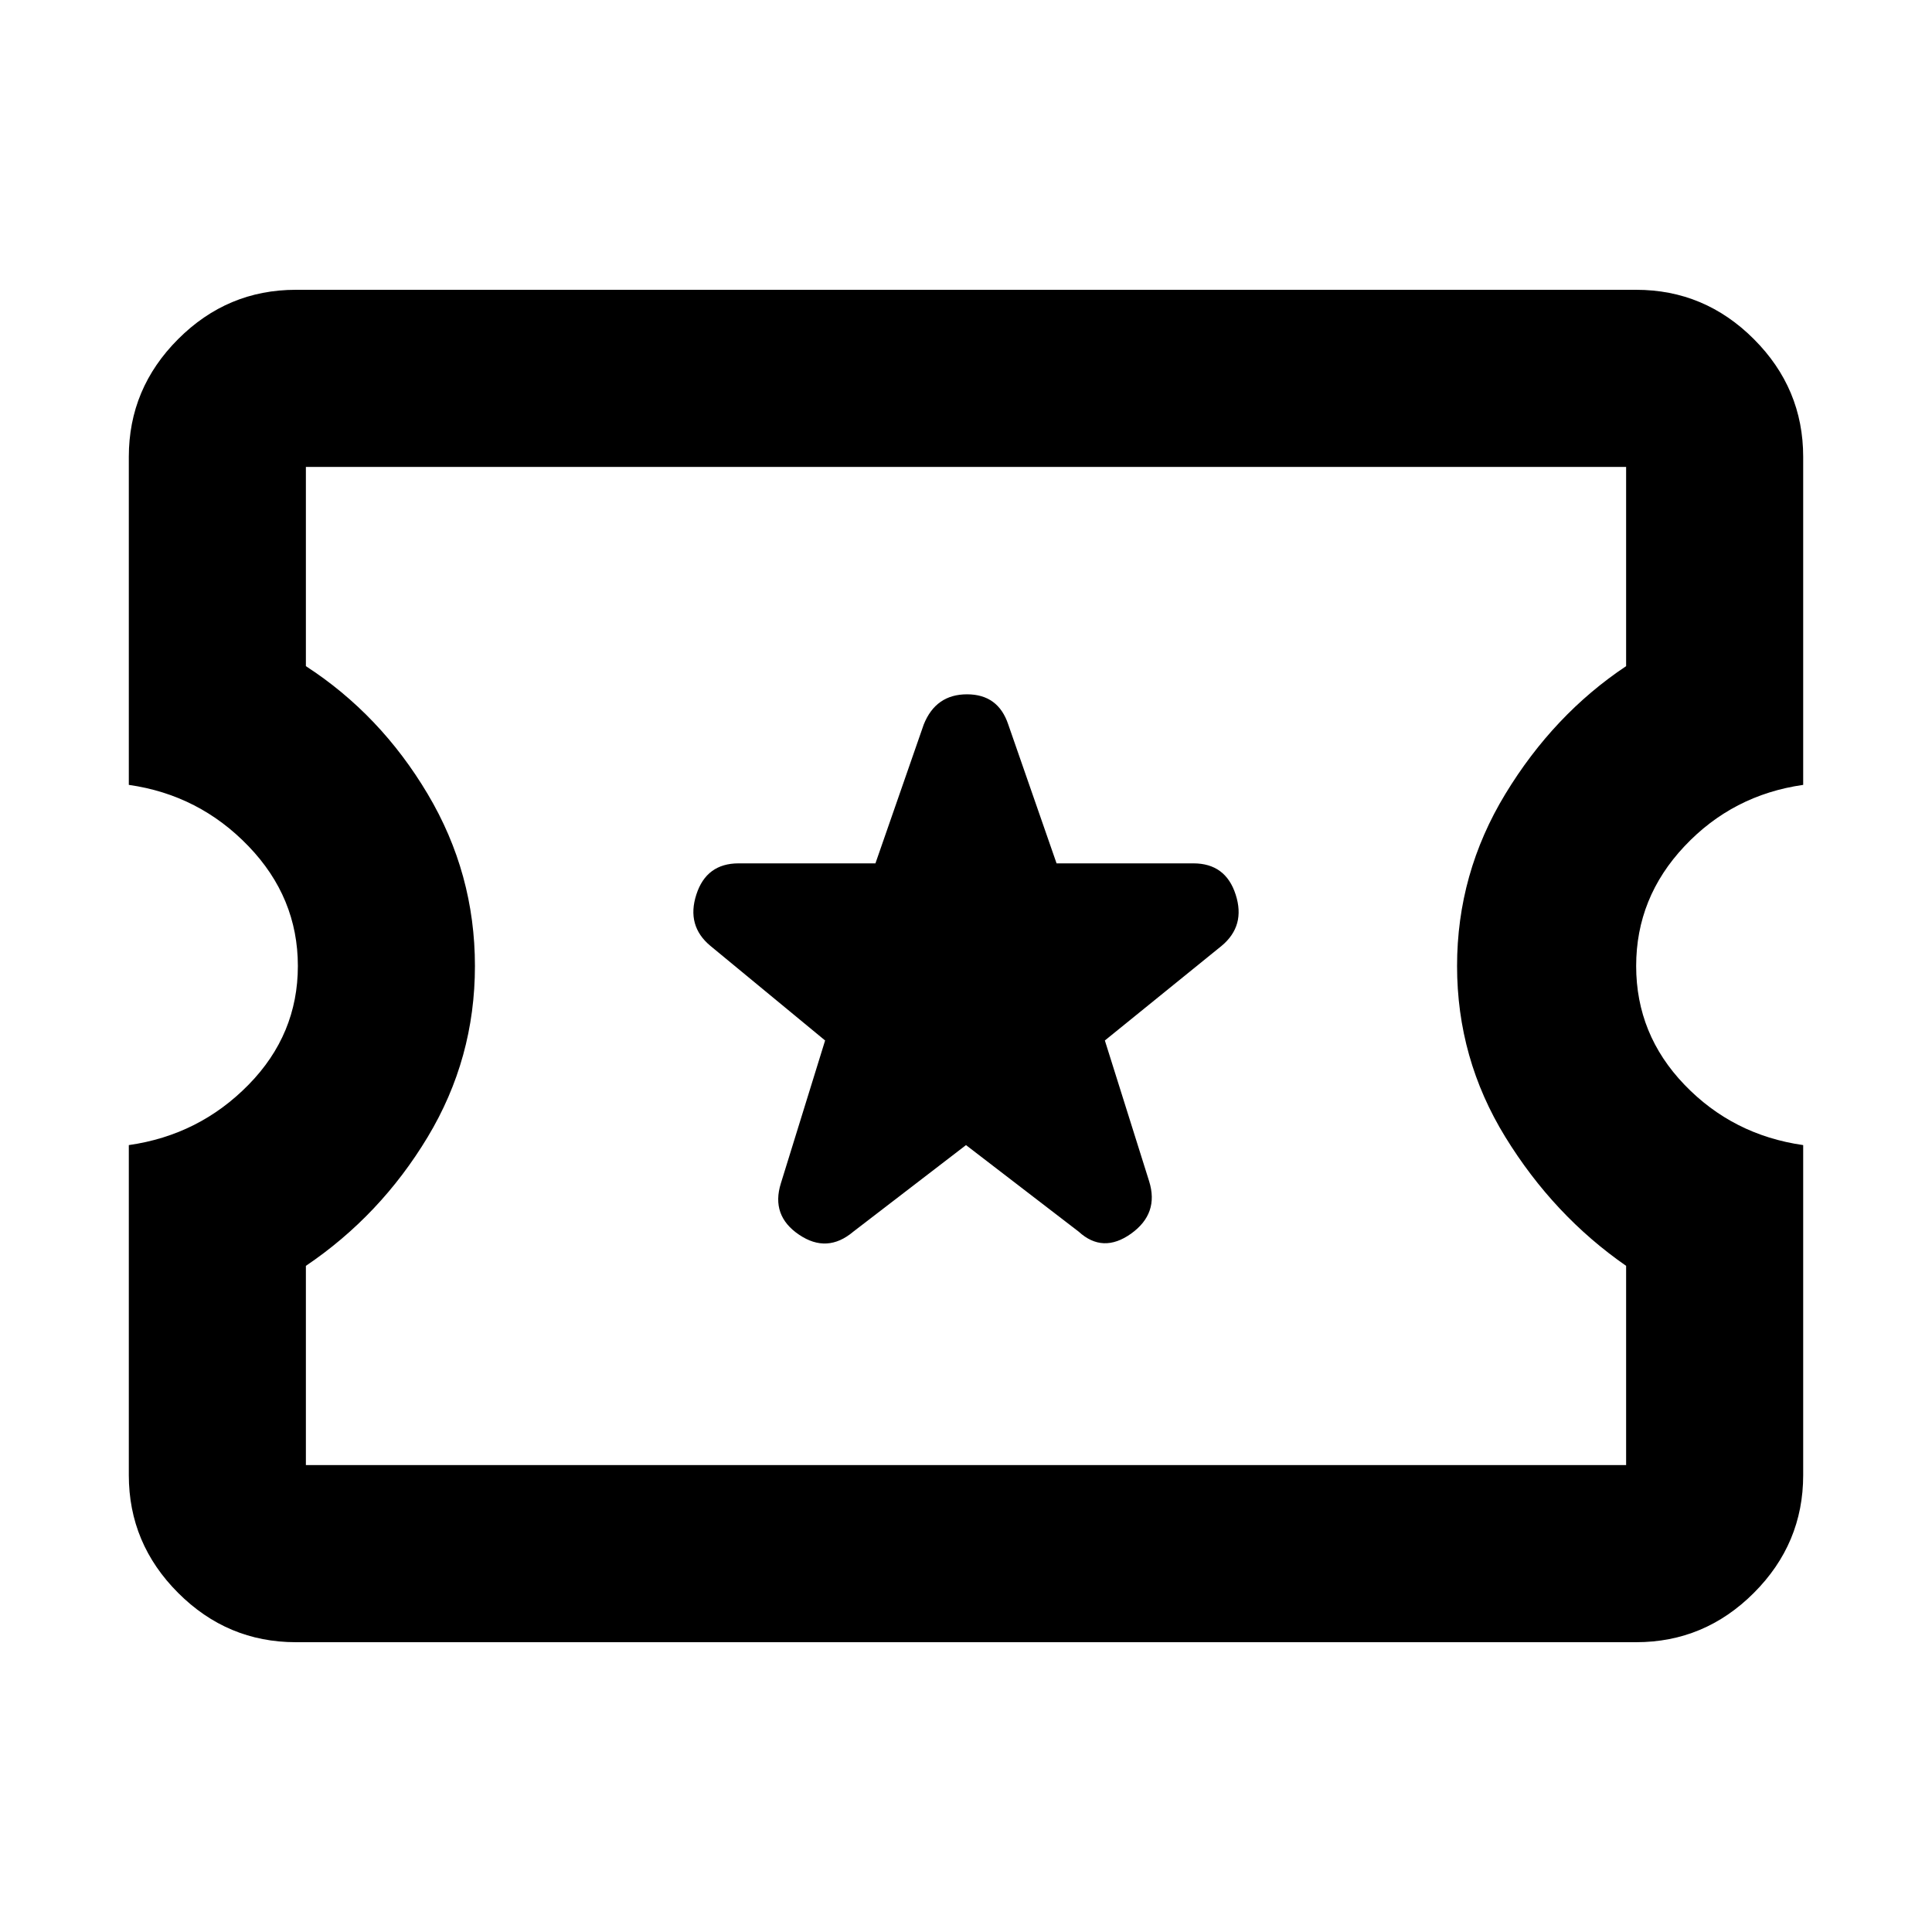 <svg xmlns="http://www.w3.org/2000/svg" height="40" width="40"><path d="M6.125 34Q4.708 34 3.688 32.979Q2.667 31.958 2.667 30.542V23.708Q4.125 23.5 5.146 22.458Q6.167 21.417 6.167 20Q6.167 18.583 5.146 17.521Q4.125 16.458 2.667 16.25V9.458Q2.667 8.042 3.688 7.021Q4.708 6 6.125 6H33.875Q35.292 6 36.312 7.021Q37.333 8.042 37.333 9.458V16.25Q35.875 16.458 34.875 17.521Q33.875 18.583 33.875 20Q33.875 21.417 34.875 22.458Q35.875 23.5 37.333 23.708V30.542Q37.333 31.958 36.312 32.979Q35.292 34 33.875 34ZM6.333 30.333H33.667V26.208Q32.167 25.167 31.167 23.542Q30.167 21.917 30.167 20Q30.167 18.083 31.167 16.438Q32.167 14.792 33.667 13.792V9.667H6.333V13.792Q7.875 14.792 8.854 16.438Q9.833 18.083 9.833 20Q9.833 21.917 8.854 23.542Q7.875 25.167 6.333 26.208ZM20 23.708 22.333 25.5Q22.833 25.958 23.417 25.542Q24 25.125 23.792 24.458L22.875 21.542L25.292 19.583Q25.792 19.167 25.583 18.521Q25.375 17.875 24.708 17.875H21.875L20.875 15Q20.667 14.375 20.021 14.375Q19.375 14.375 19.125 15L18.125 17.875H15.292Q14.625 17.875 14.417 18.521Q14.208 19.167 14.708 19.583L17.083 21.542L16.167 24.5Q15.958 25.167 16.542 25.562Q17.125 25.958 17.667 25.5ZM20 20Q20 20 20 20Q20 20 20 20Q20 20 20 20Q20 20 20 20Q20 20 20 20Q20 20 20 20Q20 20 20 20Q20 20 20 20Z"/></svg>